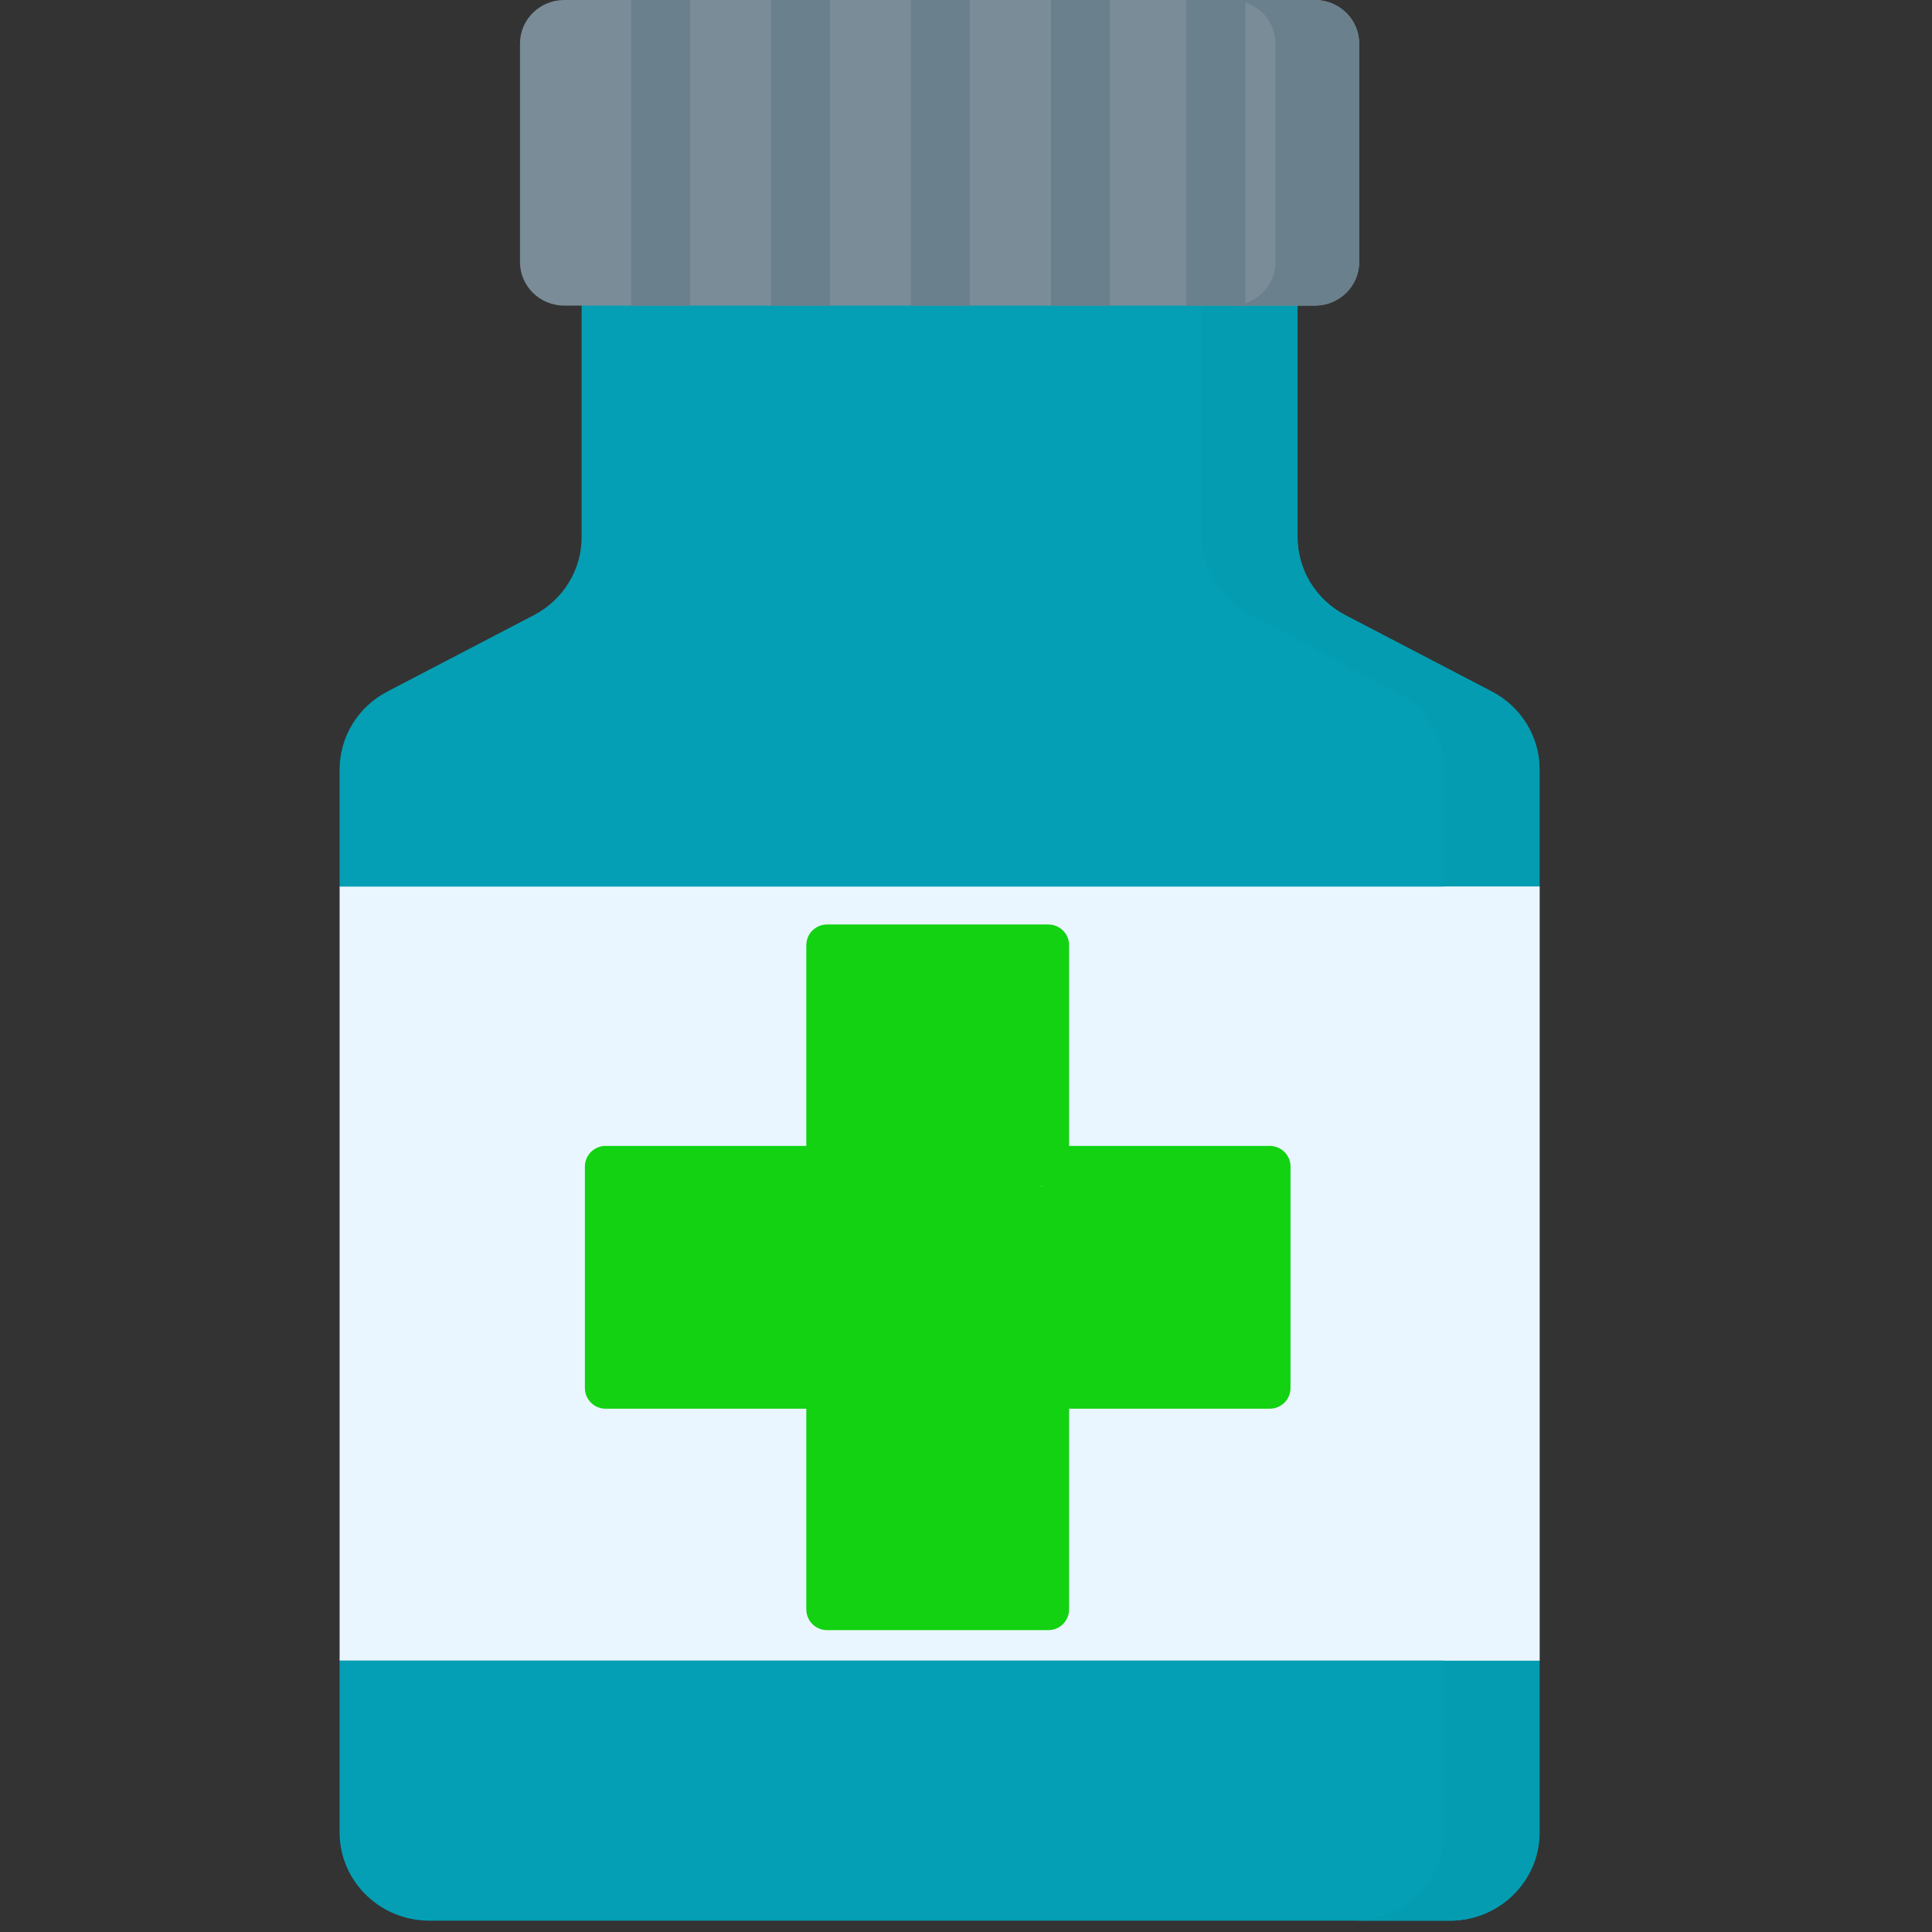 <svg width="512" height="512" viewBox="0 0 512 512" fill="none" xmlns="http://www.w3.org/2000/svg">
<rect x="0" y="0" width="512" height="512" fill="#333333" stroke="none"/>
<path d="M407.996 203.939V234.96L395.349 337.505L407.996 440.055V485.609C407.996 498.524 397.341 509.001 384.197 509.001H113.799C100.655 509.001 90 498.524 90 485.609V440.055L104.211 337.505L90 234.96V203.939C90 195.285 94.864 187.327 102.644 183.271L141.493 163.014C149.273 158.958 154.137 151.001 154.137 142.347V58.418H343.859V142.347C343.859 151.001 348.723 158.958 356.503 163.014L395.352 183.271C403.132 187.327 407.996 195.285 407.996 203.939Z" fill="#049FB5"/>
<path d="M395.354 183.271L356.505 163.014C348.725 158.958 343.861 151.001 343.861 142.347V58.418H318.559V142.347C318.559 151.001 323.422 158.958 331.203 163.014L370.051 183.271C377.831 187.327 382.695 195.285 382.695 203.939V485.609C382.695 498.524 372.04 509.001 358.896 509.001H384.199C397.343 509.001 407.998 498.524 407.998 485.609V440.055L397.658 346.785L407.998 234.96V203.939C407.998 195.285 403.134 187.327 395.354 183.271Z" fill="#049CB0"/>
<path d="M360.196 11.542V69.447C360.196 75.828 354.946 80.989 348.468 80.989H149.528C143.05 80.989 137.801 75.828 137.801 69.447V11.542C137.801 5.172 143.05 0 149.528 0H348.468C354.946 0 360.196 5.172 360.196 11.542Z" fill="#7A8C98"/>
<path d="M348.463 0H326.285C332.765 0 338.019 5.166 338.019 11.538V69.45C338.019 75.823 332.765 80.988 326.285 80.988H348.463C354.943 80.988 360.197 75.823 360.197 69.45V11.538C360.197 5.166 354.943 0 348.463 0Z" fill="#6A808C"/>
<path d="M90.004 234.959H408V440.054H90.004V234.959Z" fill="#EAF6FF"/>
<path d="M382.695 234.959H407.998V440.054H382.695V234.959Z" fill="#EAF6FF"/>
<path d="M167.266 0H182.888V80.989H167.266V0Z" fill="#6A808C"/>
<path d="M204.34 0H219.963V80.989H204.34V0Z" fill="#6A808C"/>
<path d="M241.43 0H257.052V80.989H241.43V0Z" fill="#6A808C"/>
<path d="M278.512 0H294.134V80.989H278.512V0Z" fill="#6A808C"/>
<path d="M314.426 0H330.049V80.989H314.426V0Z" fill="#6A808C"/>
<g clip-path="url(#clip0)">
<path d="M336.521 303.681H283.319V250.479C283.319 247.453 280.866 245 277.84 245H219.16C216.134 245 213.681 247.453 213.681 250.479V303.681H160.479C157.453 303.681 155 306.134 155 309.16V367.84C155 370.866 157.453 373.319 160.479 373.319H213.681V426.521C213.681 429.547 216.134 432 219.16 432H277.84C280.866 432 283.319 429.547 283.319 426.521V373.319H336.521C339.547 373.319 342 370.866 342 367.84V309.16C342 306.134 339.547 303.681 336.521 303.681ZM331.043 362.362H277.84C274.815 362.362 272.362 364.815 272.362 367.84V421.043H224.638V367.84C224.638 364.815 222.185 362.362 219.16 362.362H165.957V314.638H219.16C222.185 314.638 224.638 312.185 224.638 309.16V255.957H272.362V309.16C272.362 312.185 274.815 314.638 277.84 314.638H331.043V362.362Z" fill="#12D212"/>
<rect x="220.375" y="255.592" width="55.516" height="165.816" fill="#12D212"/>
<rect x="164.133" y="314.395" width="169.469" height="49.307" fill="#12D212"/>
</g>
<defs>
<clipPath id="clip0">
<rect width="187" height="187" fill="white" transform="translate(155 245)"/>
</clipPath>
</defs>
</svg>
